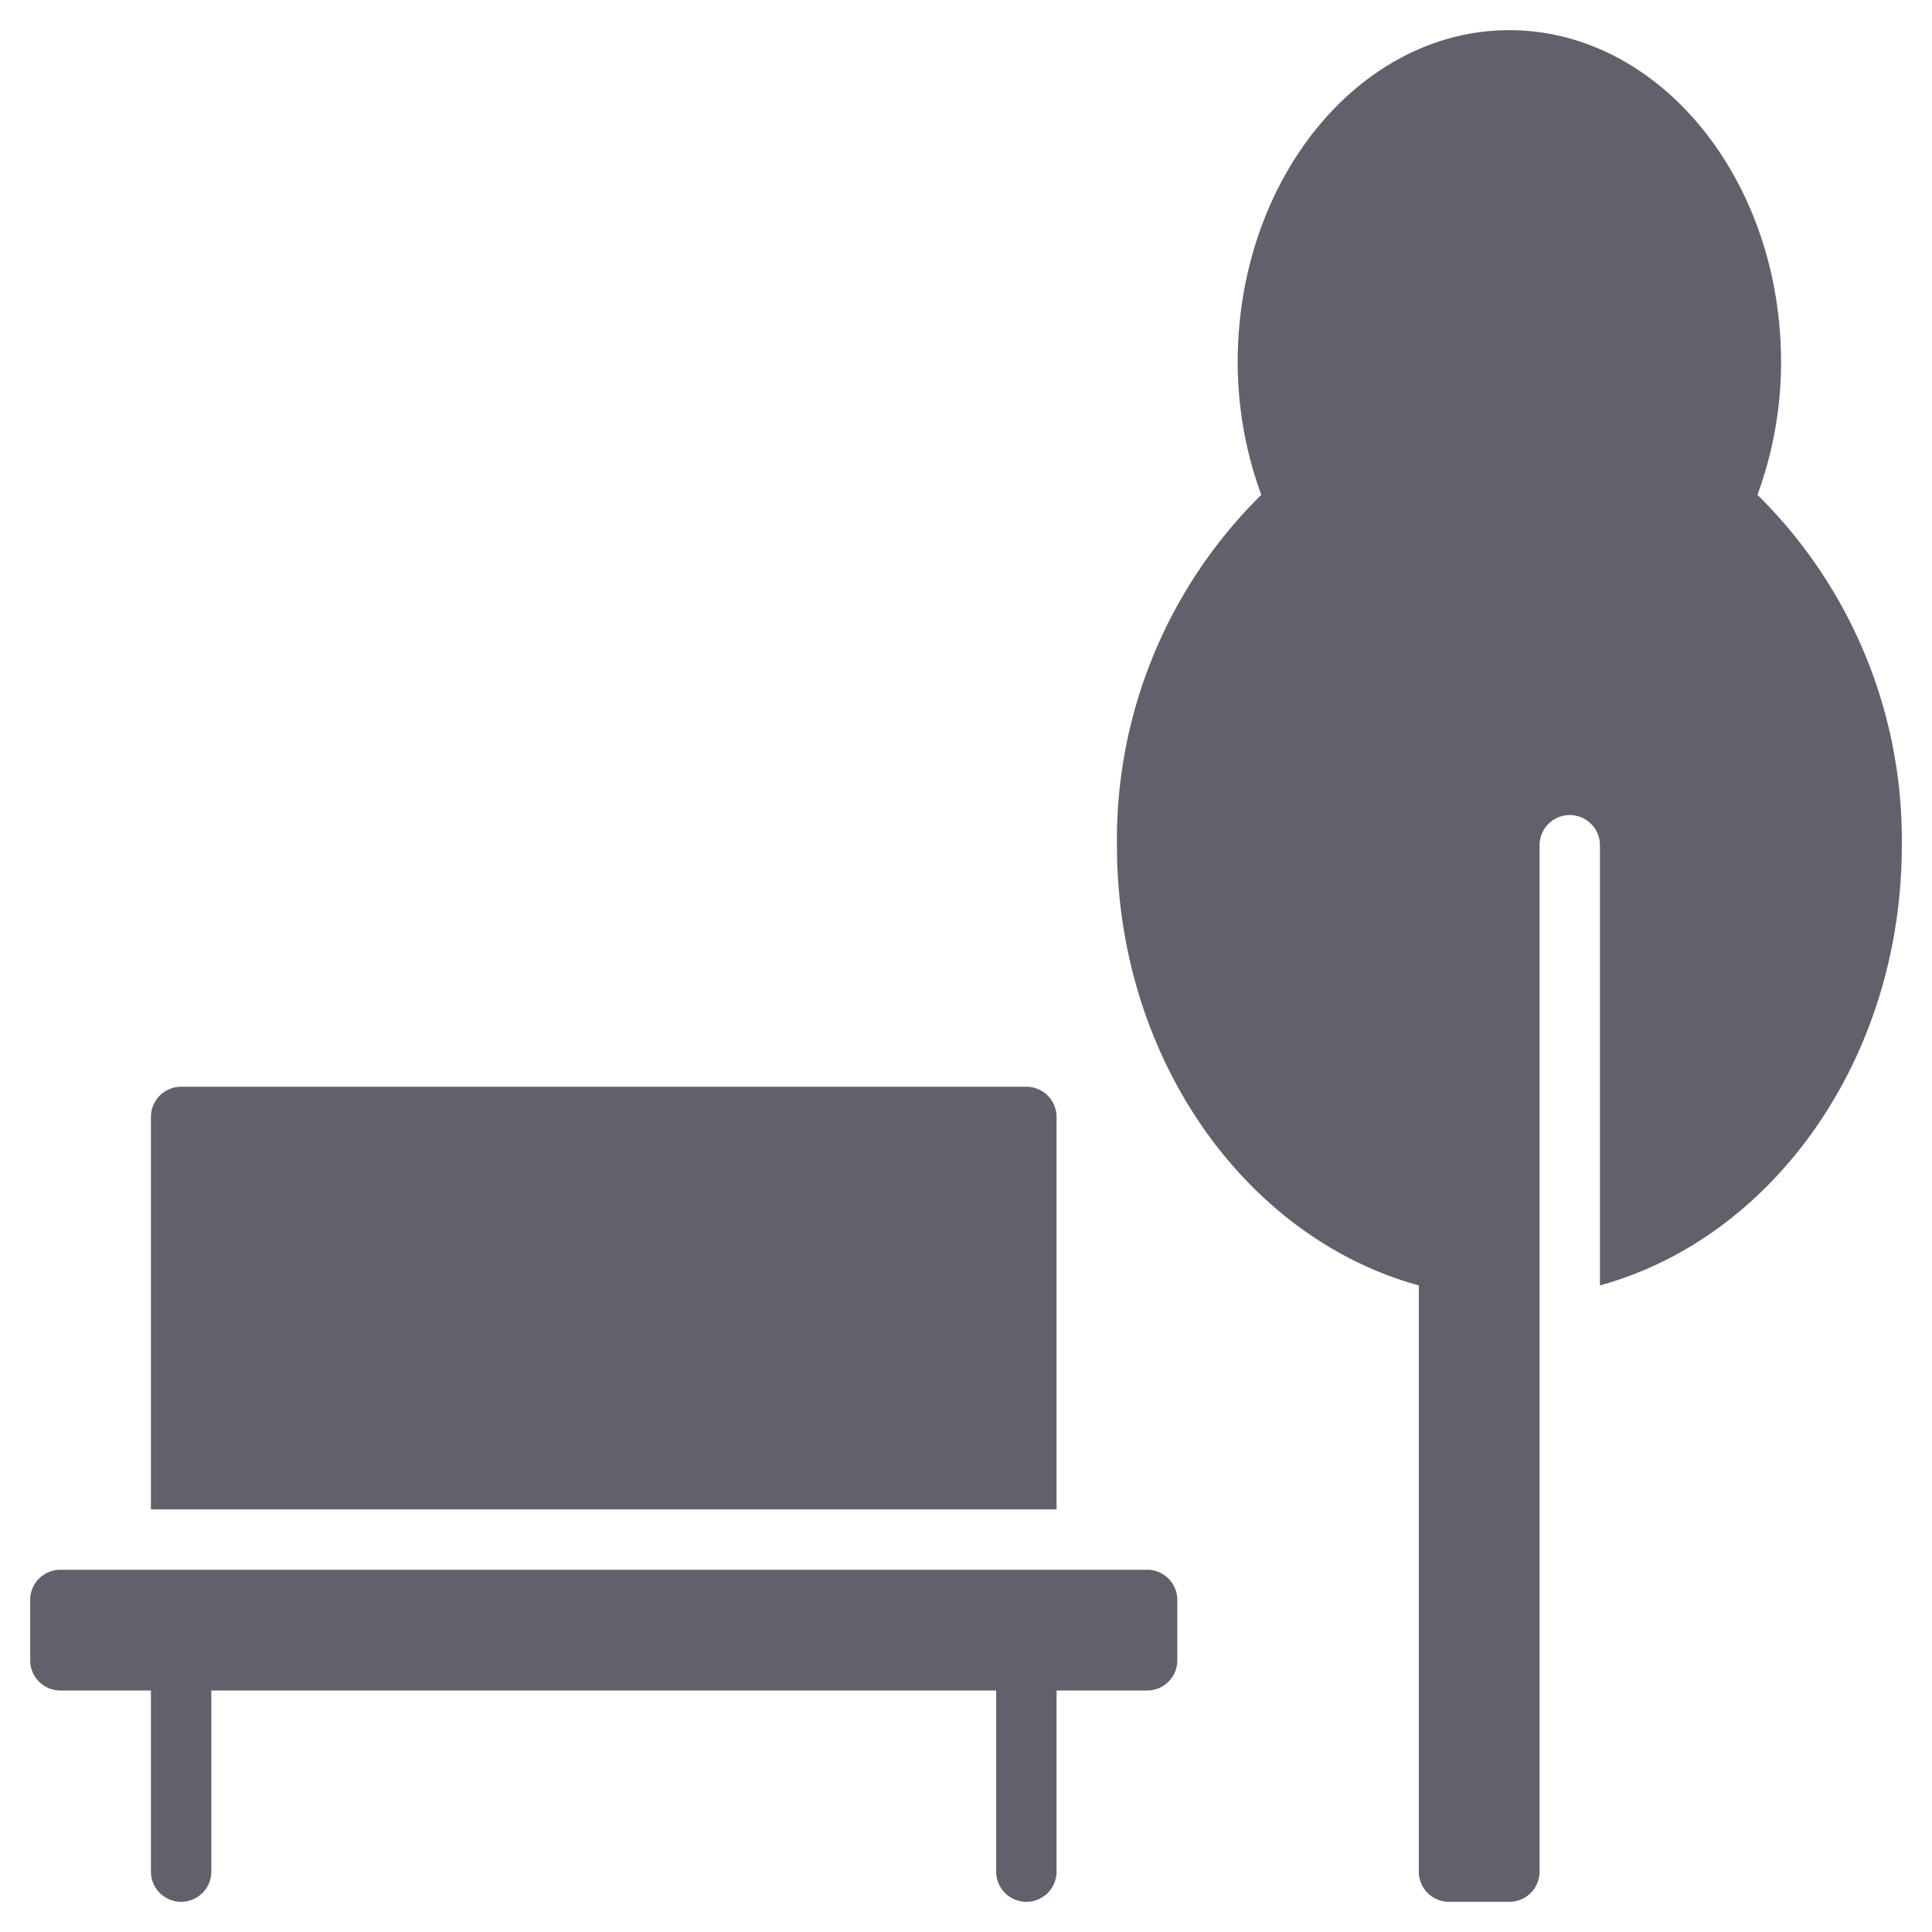 <svg xmlns="http://www.w3.org/2000/svg" height="64" width="64" viewBox="0 0 64 64">
    <path d="M38,52H2a1,1,0,0,0-1,1v2a1,1,0,0,0,1,1H5v6a1,1,0,0,0,2,0V56H33v6a1,1,0,0,0,2,0V56h3a1,1,0,0,0,1-1V53A1,1,0,0,0,38,52Z" fill="#61616b"></path>
    <path d="M35,50H5V37a1,1,0,0,1,1-1H34a1,1,0,0,1,1,1Z" fill="#61616b"></path>
    <path d="M58.218,16.393A12.778,12.778,0,0,0,59,12c0-6.065-4.037-11-9-11s-9,4.935-9,11a12.778,12.778,0,0,0,.782,4.393A16.038,16.038,0,0,0,37,28c0,7.078,4.276,13.012,10,14.581V62a1,1,0,0,0,1,1h2a1,1,0,0,0,1-1V28a1,1,0,0,1,2,0V42.581c5.724-1.569,10-7.5,10-14.581A16.038,16.038,0,0,0,58.218,16.393Z" fill="#61616b" data-color="color-2"></path>
</svg>